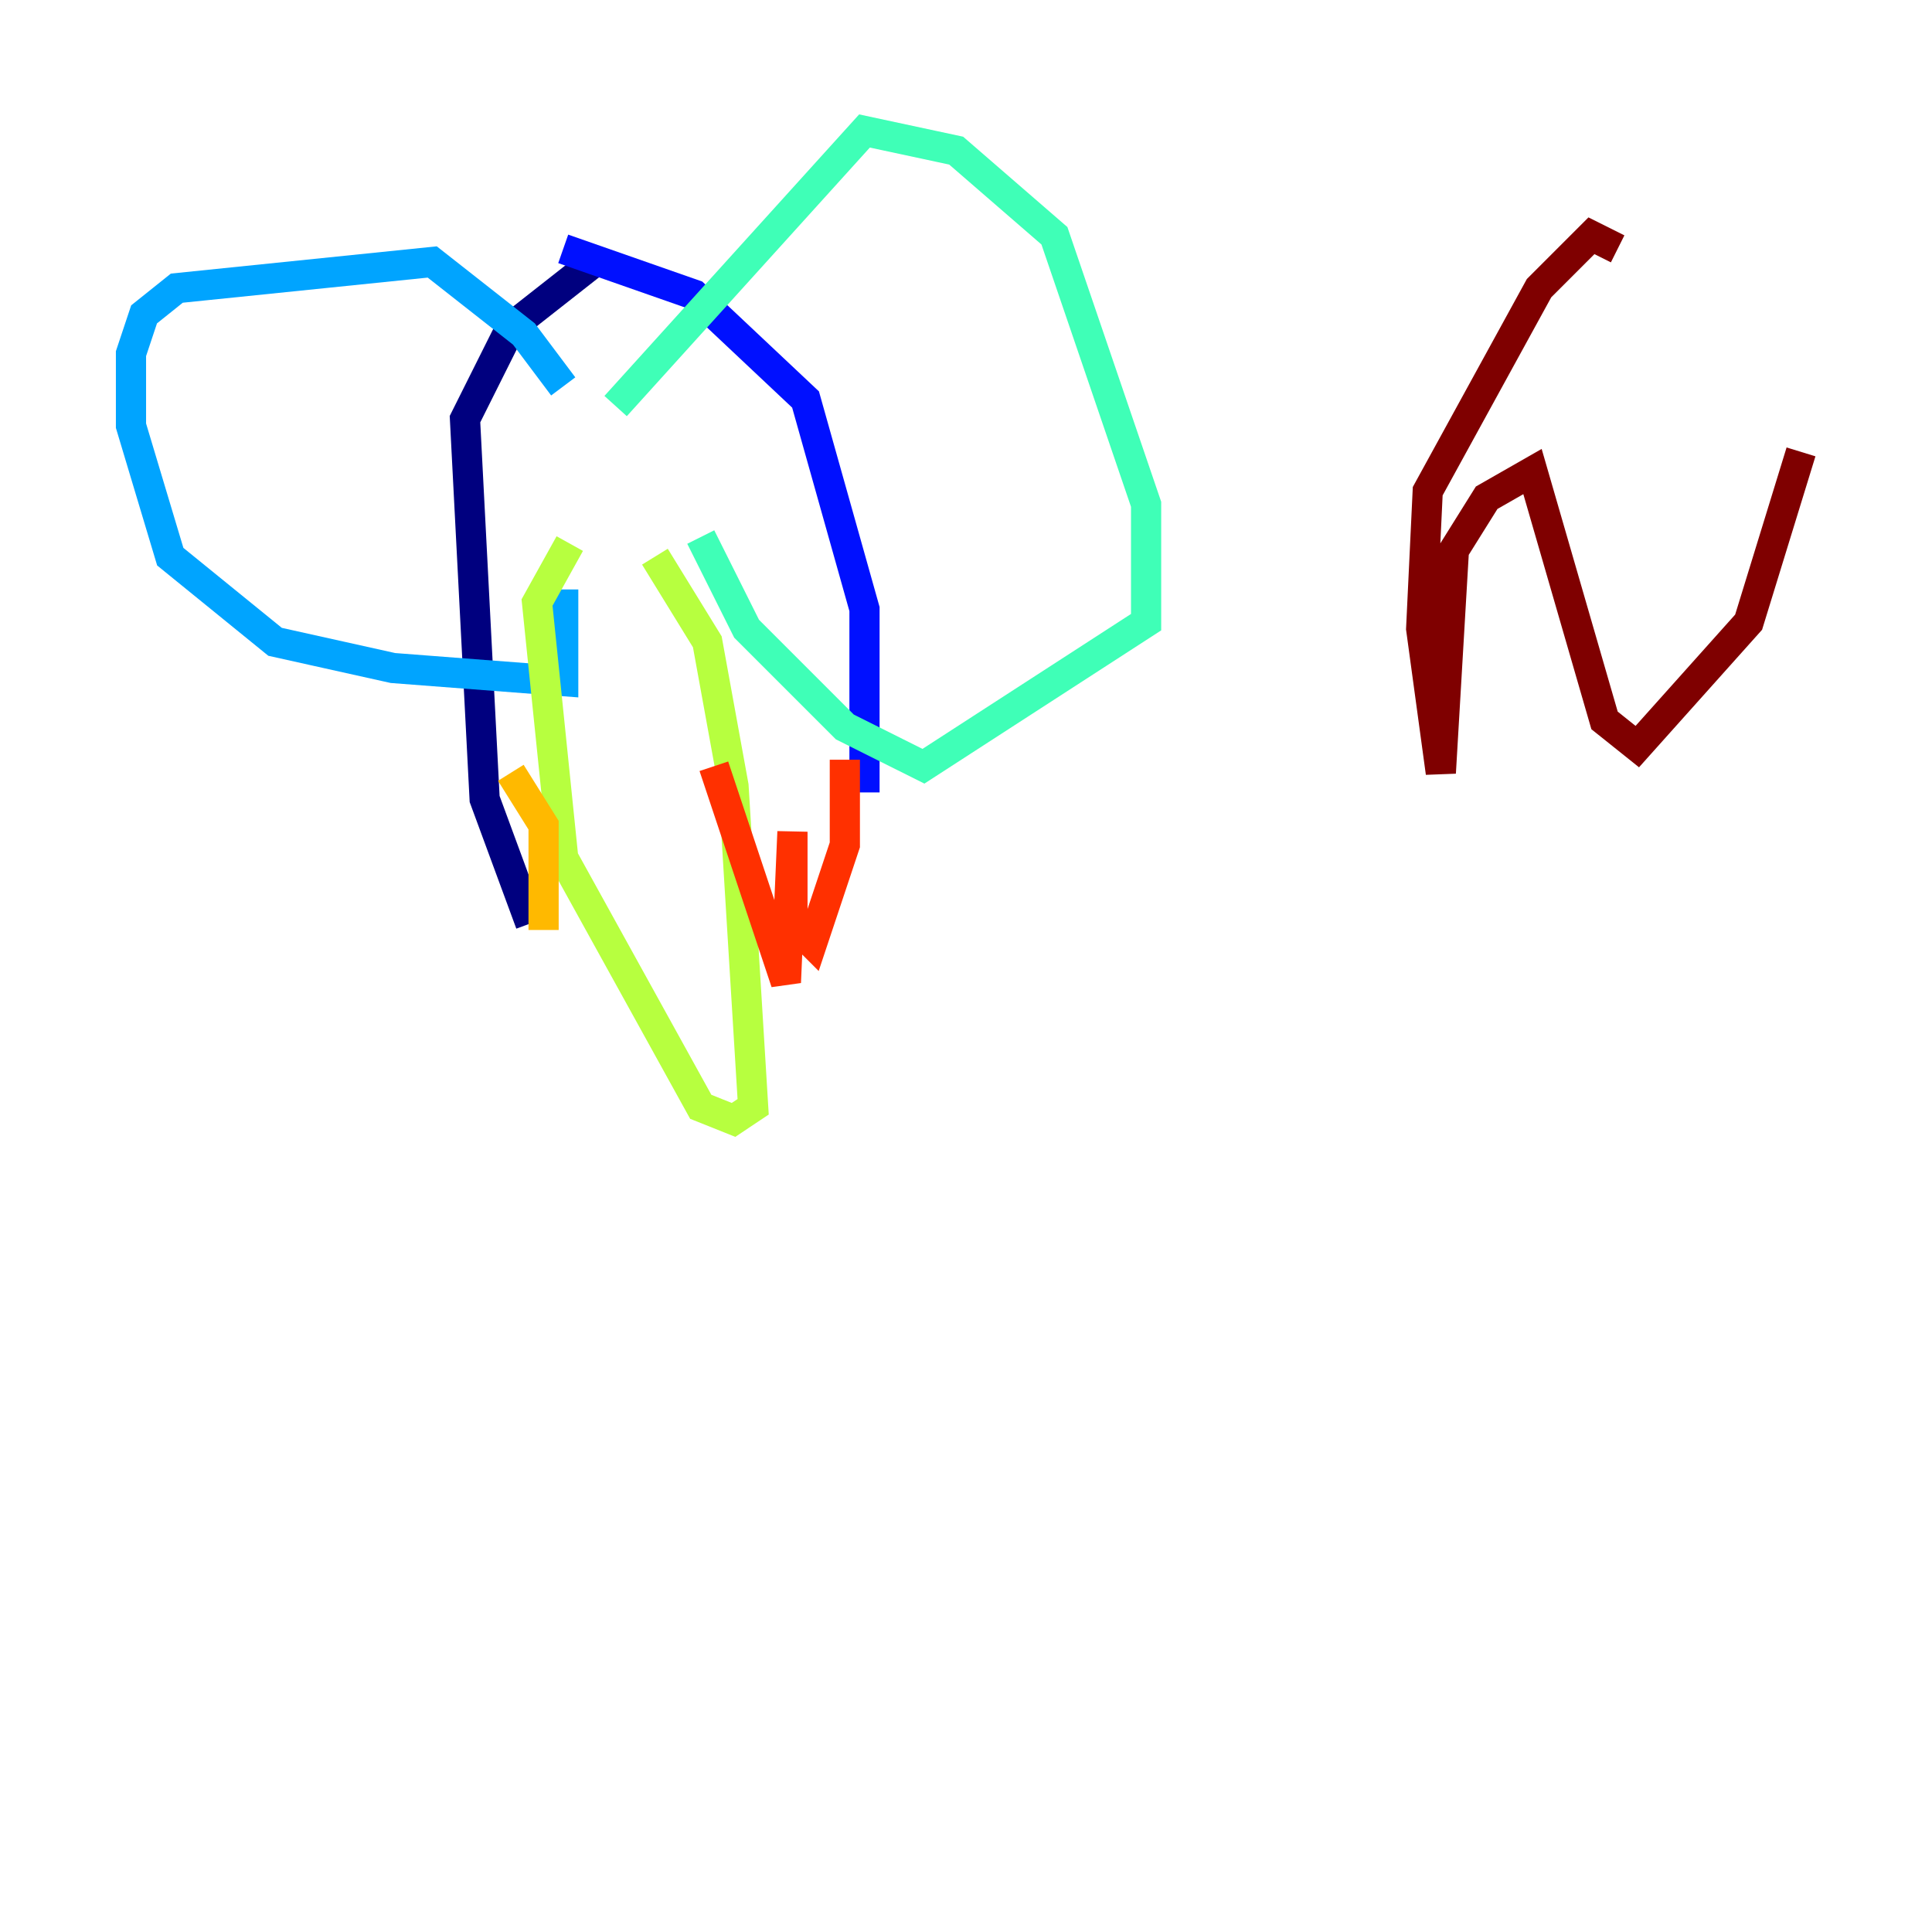 <?xml version="1.0" encoding="utf-8" ?>
<svg baseProfile="tiny" height="128" version="1.2" viewBox="0,0,128,128" width="128" xmlns="http://www.w3.org/2000/svg" xmlns:ev="http://www.w3.org/2001/xml-events" xmlns:xlink="http://www.w3.org/1999/xlink"><defs /><polyline fill="none" points="39.919,16.922 33.844,21.695 30.807,27.77 32.108,52.936 35.146,61.18" stroke="#00007f" stroke-width="2" /><polyline fill="none" points="37.315,16.488 45.993,19.525 53.37,26.468 57.275,40.352 57.275,52.502" stroke="#0010ff" stroke-width="2" /><polyline fill="none" points="37.315,25.6 34.712,22.129 28.637,17.356 11.715,19.091 9.546,20.827 8.678,23.43 8.678,28.203 11.281,36.881 18.224,42.522 26.034,44.258 37.315,45.125 37.315,39.051" stroke="#00a4ff" stroke-width="2" /><polyline fill="none" points="40.786,26.902 57.275,8.678 63.349,9.98 69.858,15.62 75.932,33.41 75.932,41.22 61.18,50.766 55.973,48.163 49.464,41.654 46.427,35.58" stroke="#3fffb7" stroke-width="2" /><polyline fill="none" points="43.39,36.881 46.861,42.522 48.597,52.068 49.898,73.329 48.597,74.197 46.427,73.329 37.315,56.841 35.58,39.919 37.749,36.014" stroke="#b7ff3f" stroke-width="2" /><polyline fill="none" points="33.844,51.2 36.014,54.671 36.014,61.614" stroke="#ffb900" stroke-width="2" /><polyline fill="none" points="47.295,50.766 52.068,65.085 52.502,55.105 52.502,61.18 53.803,62.481 55.973,55.973 55.973,50.332" stroke="#ff3000" stroke-width="2" /><polyline fill="none" points="107.173,16.488 105.437,15.62 101.966,19.091 94.59,32.542 94.156,41.654 95.458,51.2 96.325,36.447 98.495,32.976 101.532,31.241 106.305,47.729 108.475,49.464 115.851,41.22 119.322,29.939" stroke="#7f0000" stroke-width="2" /></svg>